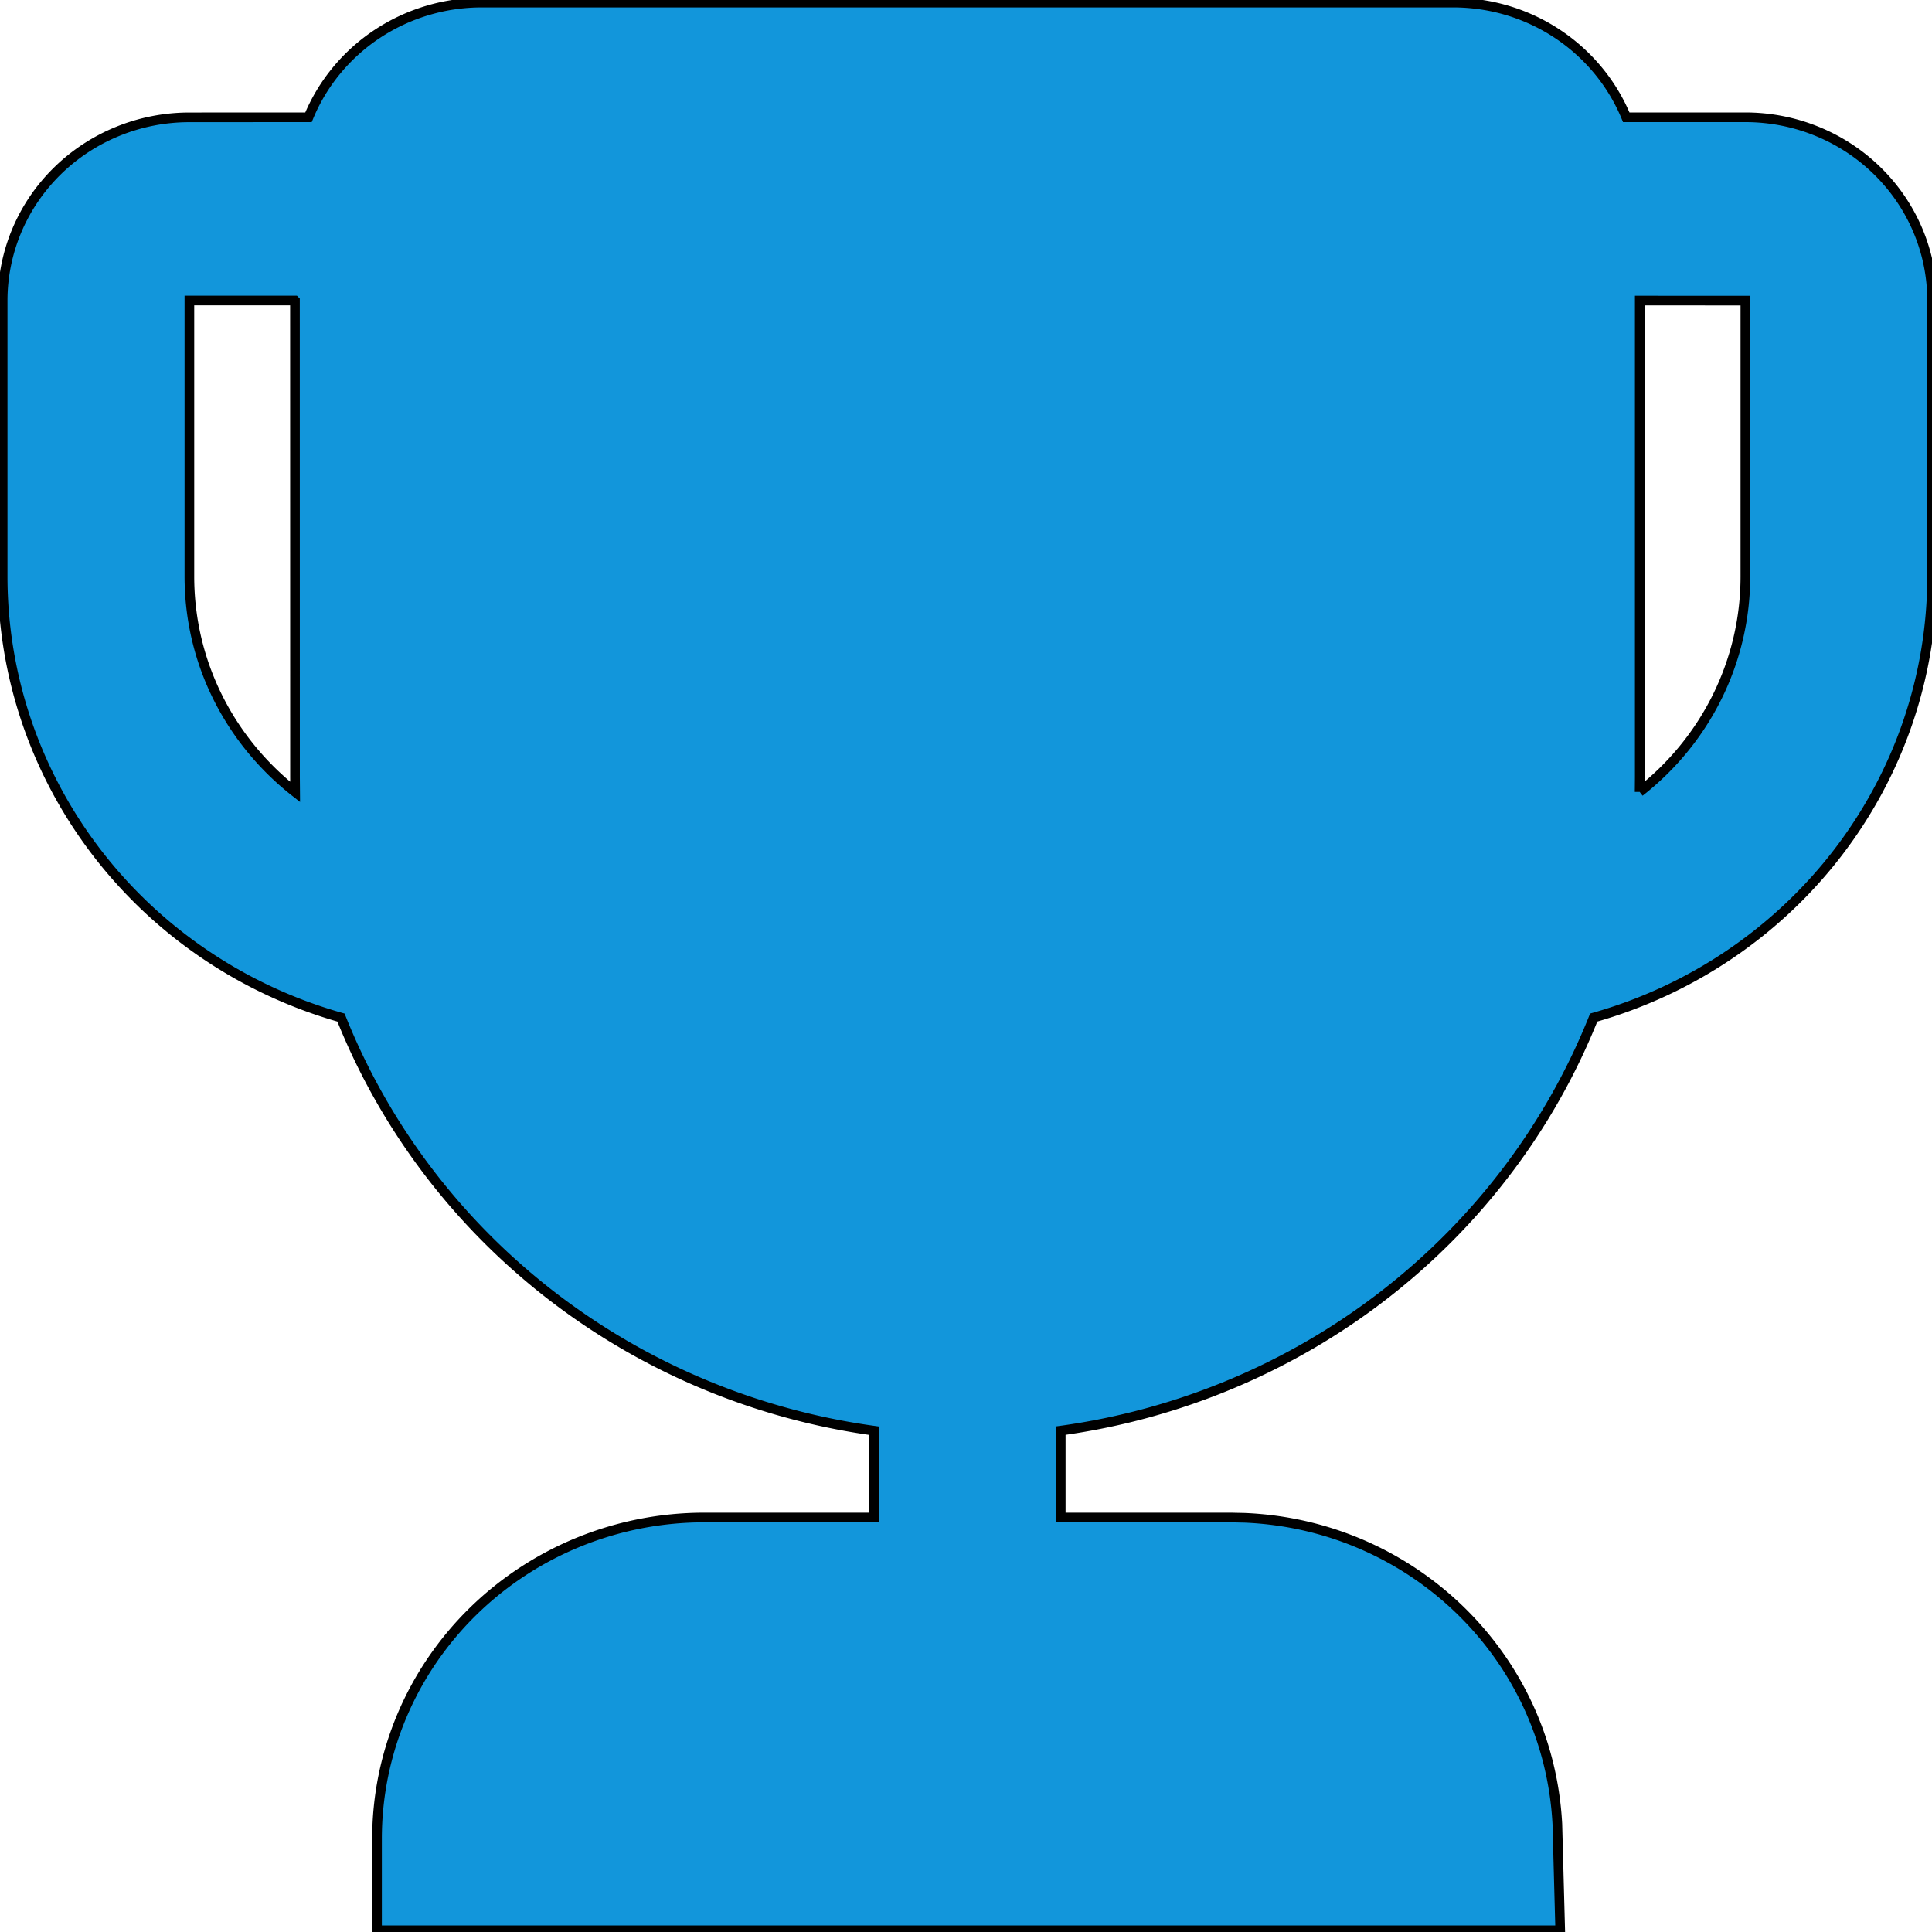 <svg width="200" height="200" xmlns="http://www.w3.org/2000/svg" style="vector-effect: non-scaling-stroke;" stroke="null">
 <rect width="100%" height="100%" fill="#333333" stroke="none"/>
 <!-- Created with Method Draw - http://github.com/duopixel/Method-Draw/ -->

 <g stroke="null">
  <title style="vector-effect: non-scaling-stroke;" stroke="null">background</title>
  <rect stroke="null" fill="#fff" id="canvas_background" height="202" width="202" y="-1" x="-1"/>
  <g style="vector-effect: non-scaling-stroke;" stroke="null" display="none" overflow="visible" y="0" x="0" height="100%" width="100%" id="canvasGrid">
   <rect stroke="null" fill="url(#gridpattern)" stroke-width="0" y="0" x="0" height="100%" width="100%"/>
  </g>
 </g>
 <g stroke="null">
  <title style="vector-effect: non-scaling-stroke;" stroke="null">Layer 1</title>
  <defs style="vector-effect: non-scaling-stroke;" stroke="null">
   <style style="vector-effect: non-scaling-stroke;" stroke="null" type="text/css"/>
  </defs>
  <defs style="vector-effect: non-scaling-stroke;" stroke="null">
   <style style="vector-effect: non-scaling-stroke;" stroke="null" type="text/css"/>
  </defs>
  <defs style="vector-effect: non-scaling-stroke;" stroke="null">
   <style style="vector-effect: non-scaling-stroke;" stroke="null" type="text/css"/>
  </defs>
  <defs>
   <style type="text/css"/>
  </defs>
  <g stroke="null" id="svg_23">
   <path stroke="null" id="svg_22" fill="#1296db" p-id="7090" d="m150.418,0.266c8.118,0 15.07,4.913 17.931,11.874l12.332,0a19.329,18.968 0 0 1 19.329,18.968l0,28.554a48.439,47.535 0 0 1 -35.031,45.676a69.669,68.369 0 0 1 -55.172,42.761l0,8.991l17.57,0l1.456,0.032c17.377,0.721 31.462,14.321 32.383,31.703l0.296,10.995l-122.483,0l0,-9.484a33.878,33.245 0 0 1 33.878,-33.245l17.57,0l0,-8.985a69.688,68.388 0 0 1 -55.178,-42.768a48.439,47.535 0 0 1 -35.025,-45.676l0,-28.548a19.329,18.968 0 0 1 19.329,-18.968l12.332,-0.006a19.336,18.975 0 0 1 17.931,-11.874l100.551,0zm-119.886,30.843l-10.927,0l0,28.554c0,9.035 4.272,17.084 10.947,22.32l-0.013,-1.53l-0.006,-49.343zm139.215,49.343l-0.013,1.524a29.039,28.497 0 0 0 10.947,-22.32l0,-28.535l-10.934,-0.006l0,49.343l0,-0.006z"/>
  </g>
 </g>
</svg>
